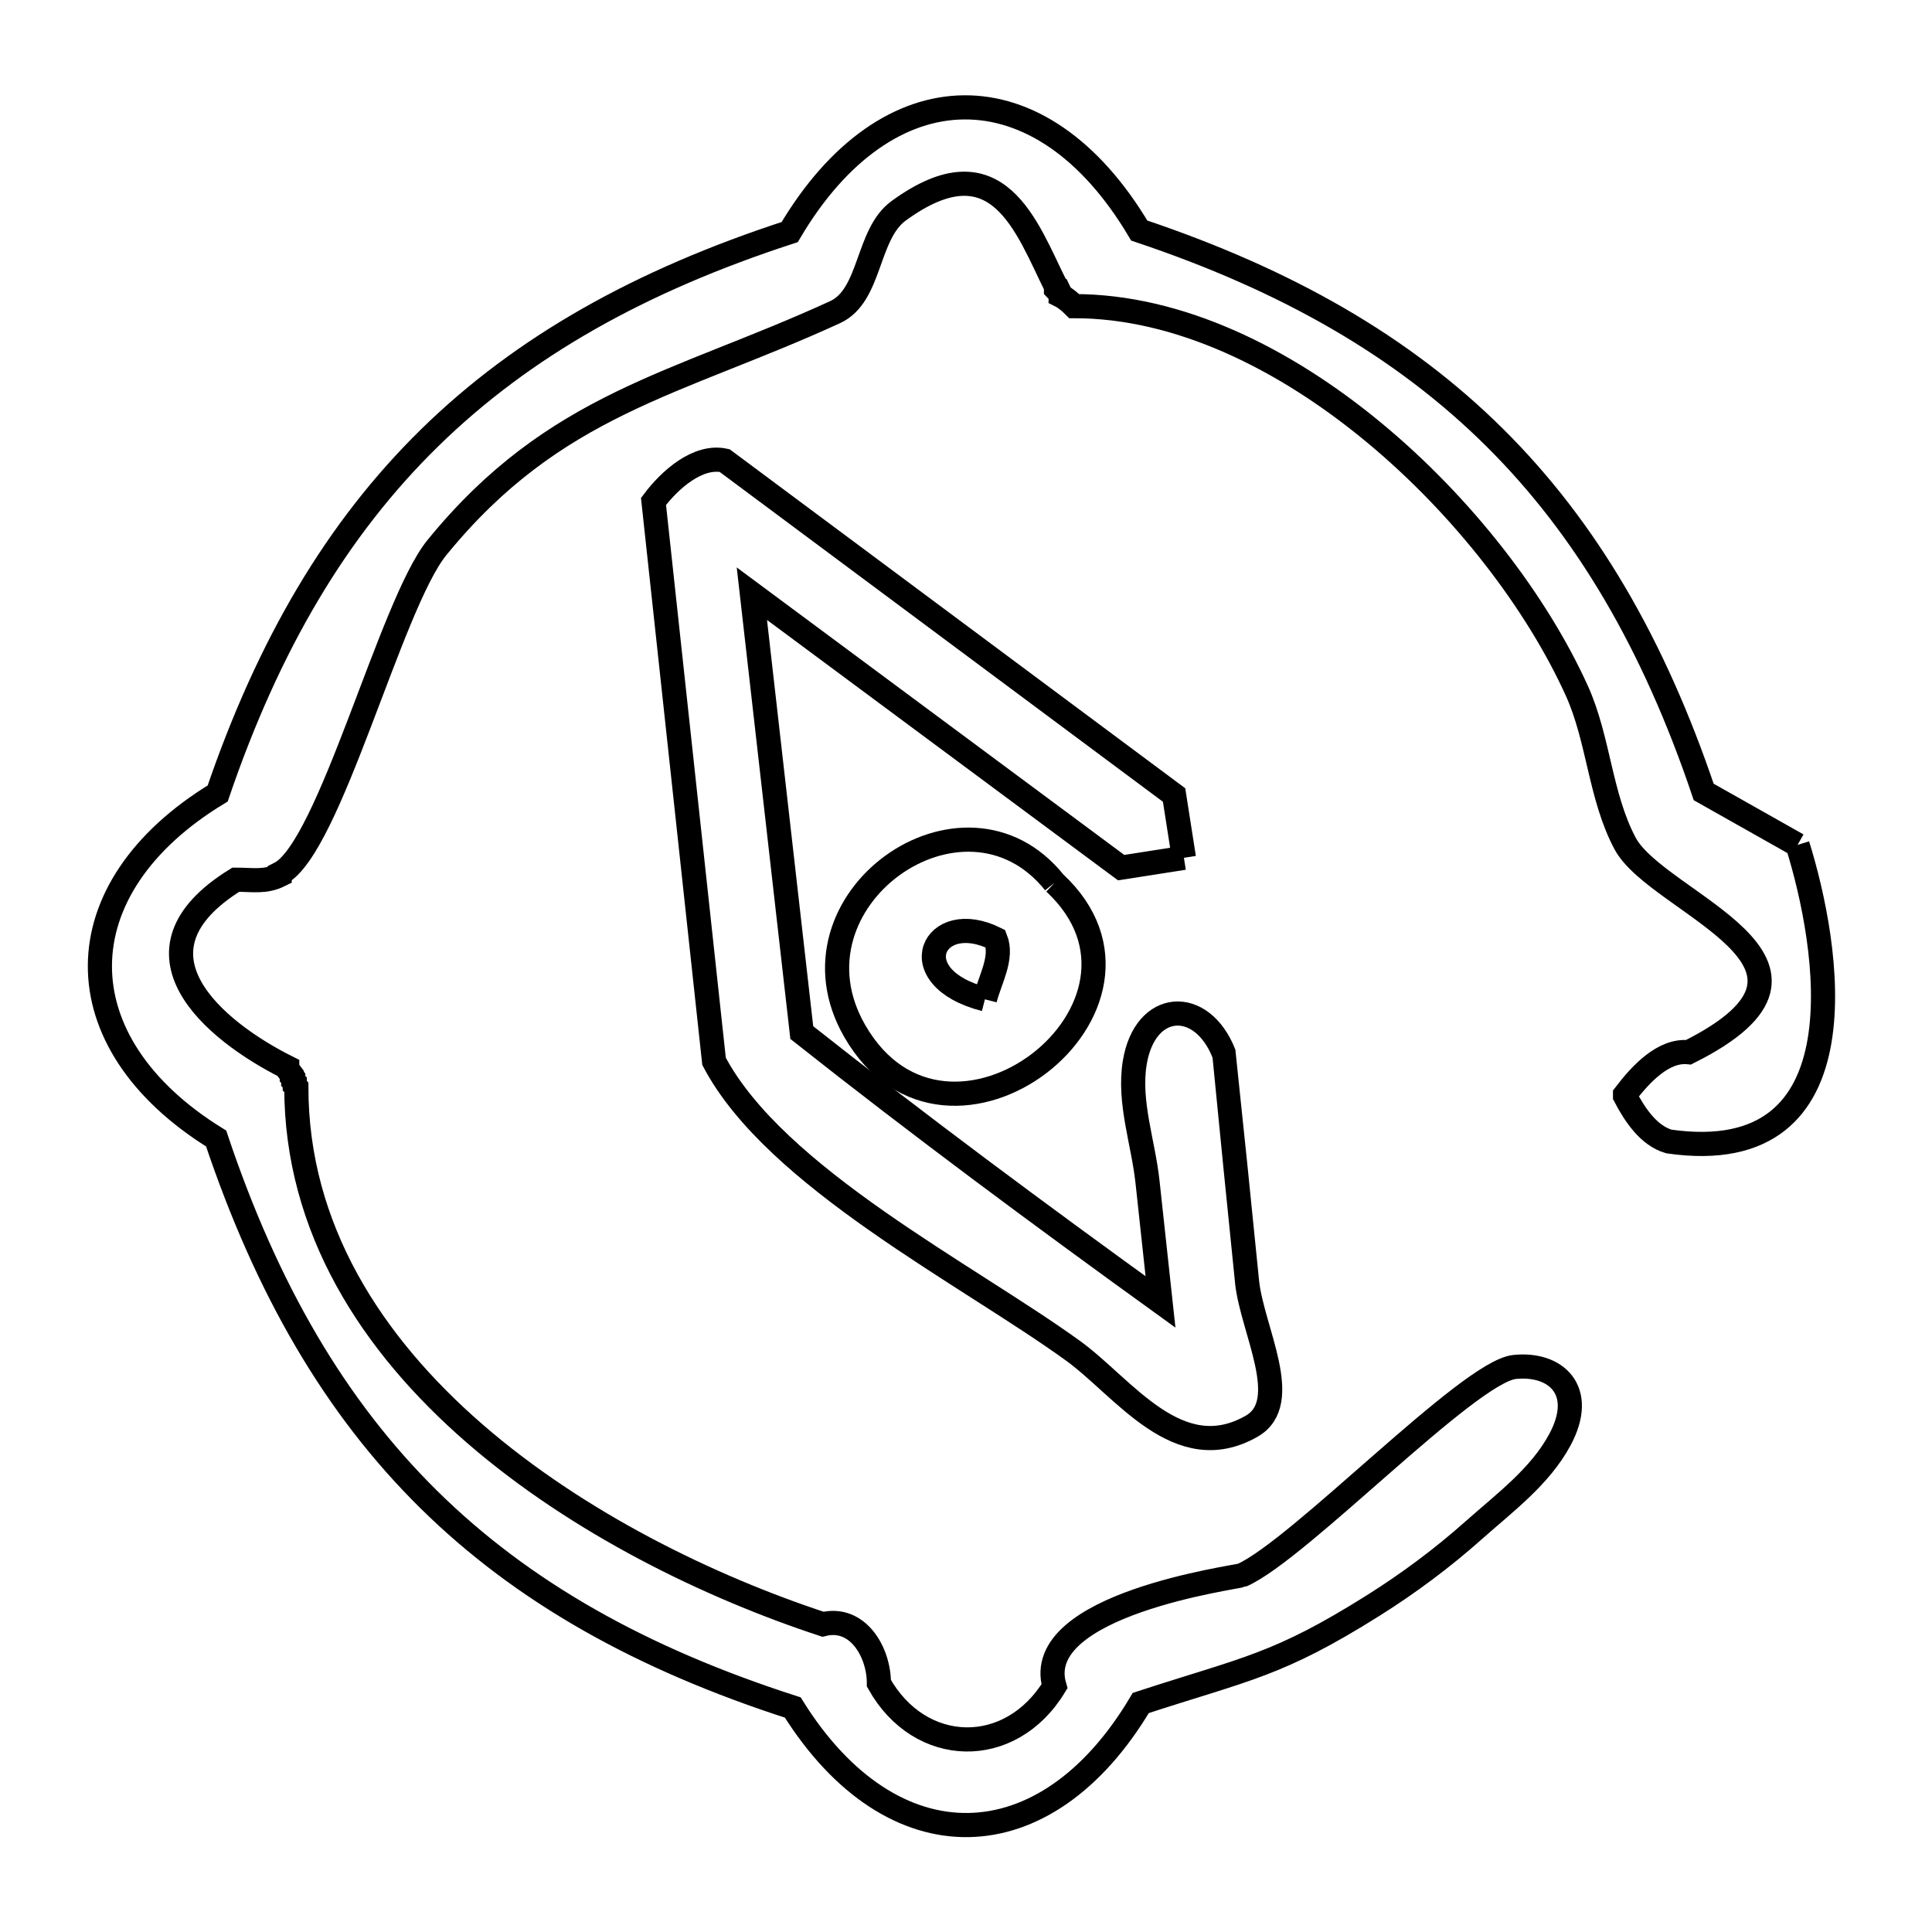 <svg xmlns="http://www.w3.org/2000/svg" viewBox="0.0 0.0 24.0 24.0" height="200px" width="200px"><path fill="none" stroke="black" stroke-width=".3" stroke-opacity="1.0"  filling="0" d="M22.33 10.496 L22.33 10.496 C22.713 11.721 23.208 14.534 20.732 14.18 L20.732 14.18 C20.481 14.108 20.308 13.848 20.187 13.616 L20.187 13.597 C20.379 13.346 20.662 13.038 20.976 13.071 L20.976 13.071 C23.192 11.963 20.587 11.23 20.187 10.477 C19.876 9.892 19.861 9.185 19.588 8.581 C19.092 7.487 18.18 6.293 17.067 5.372 C15.955 4.451 14.642 3.803 13.344 3.803 L13.344 3.803 C13.296 3.755 13.235 3.702 13.175 3.672 L13.175 3.672 C13.175 3.652 13.165 3.633 13.156 3.615 L13.156 3.615 C13.15 3.615 13.143 3.615 13.137 3.615 L13.137 3.615 C13.131 3.609 13.124 3.603 13.118 3.596 L13.118 3.596 C13.118 3.584 13.118 3.571 13.118 3.559 L13.118 3.559 C12.756 2.835 12.4 1.717 11.163 2.619 C10.762 2.911 10.824 3.672 10.373 3.878 C8.409 4.779 6.89 5.006 5.427 6.803 C4.854 7.506 4.093 10.543 3.474 10.853 L3.474 10.853 C3.474 10.859 3.474 10.865 3.474 10.872 L3.474 10.872 C3.292 10.962 3.143 10.928 2.929 10.928 L2.929 10.928 C1.483 11.823 2.656 12.803 3.568 13.259 L3.568 13.259 C3.568 13.265 3.568 13.271 3.568 13.278 L3.568 13.278 C3.587 13.303 3.606 13.328 3.625 13.353 L3.625 13.353 C3.625 13.359 3.625 13.366 3.625 13.372 L3.625 13.372 C3.631 13.378 3.637 13.384 3.643 13.391 L3.643 13.391 C3.643 13.403 3.643 13.416 3.643 13.428 L3.643 13.428 C3.65 13.435 3.656 13.441 3.662 13.447 L3.662 13.447 C3.662 13.46 3.662 13.472 3.662 13.485 L3.662 13.485 C3.668 13.491 3.675 13.497 3.681 13.504 L3.681 13.504 C3.681 15.259 4.615 16.697 5.9 17.811 C7.185 18.925 8.821 19.716 10.223 20.177 L10.223 20.177 C10.652 20.07 10.918 20.518 10.918 20.91 L10.918 20.91 C11.428 21.821 12.552 21.847 13.099 20.948 L13.099 20.948 C12.801 19.928 15.37 19.594 15.43 19.567 C16.145 19.248 18.243 17.043 18.814 16.981 C19.323 16.927 19.709 17.268 19.378 17.884 C19.133 18.341 18.693 18.666 18.305 19.011 C17.917 19.356 17.498 19.668 17.059 19.944 C15.872 20.69 15.493 20.724 14.171 21.155 L14.171 21.155 C12.99 23.147 11.083 23.188 9.848 21.211 L9.848 21.211 C7.968 20.606 6.491 19.776 5.327 18.628 C4.164 17.481 3.313 16.016 2.685 14.143 L2.685 14.143 C0.75 12.947 0.763 11.035 2.704 9.857 L2.704 9.857 C3.335 8.009 4.184 6.567 5.339 5.437 C6.494 4.306 7.956 3.486 9.81 2.883 L9.81 2.883 C11.017 0.837 12.931 0.804 14.152 2.864 L14.152 2.864 C15.988 3.479 17.43 4.306 18.569 5.437 C19.708 6.568 20.544 8.003 21.164 9.838 L21.164 9.838 C21.553 10.057 21.941 10.277 22.33 10.496 L22.33 10.496"></path>
<path fill="none" stroke="black" stroke-width=".3" stroke-opacity="1.0"  filling="0" d="M14.707 10.656 L14.707 10.656 C14.447 10.697 14.187 10.737 13.927 10.778 L9.34 7.375 L9.96 12.827 C11.42 13.982 12.907 15.083 14.416 16.173 L14.416 16.173 C14.362 15.677 14.308 15.18 14.255 14.683 C14.202 14.19 14.017 13.693 14.096 13.203 C14.222 12.427 14.929 12.387 15.205 13.09 C15.207 13.096 15.49 15.917 15.492 15.929 C15.556 16.521 16.066 17.419 15.55 17.716 C14.637 18.24 13.962 17.239 13.334 16.783 C12.027 15.835 9.63 14.629 8.87 13.184 L8.118 6.229 C8.322 5.957 8.67 5.649 9.001 5.721 L14.585 9.876 C14.626 10.136 14.666 10.396 14.707 10.656 L14.707 10.656"></path>
<path fill="none" stroke="black" stroke-width=".3" stroke-opacity="1.0"  filling="0" d="M13.1 10.966 L13.1 10.966 C14.744 12.494 11.772 14.811 10.618 12.808 C9.682 11.183 11.976 9.561 13.1 10.966 L13.1 10.966"></path>
<path fill="none" stroke="black" stroke-width=".3" stroke-opacity="1.0"  filling="0" d="M12.235 12.414 L12.235 12.414 C11.18 12.143 11.593 11.275 12.367 11.662 L12.367 11.662 C12.461 11.898 12.298 12.167 12.235 12.414 L12.235 12.414"></path></svg>